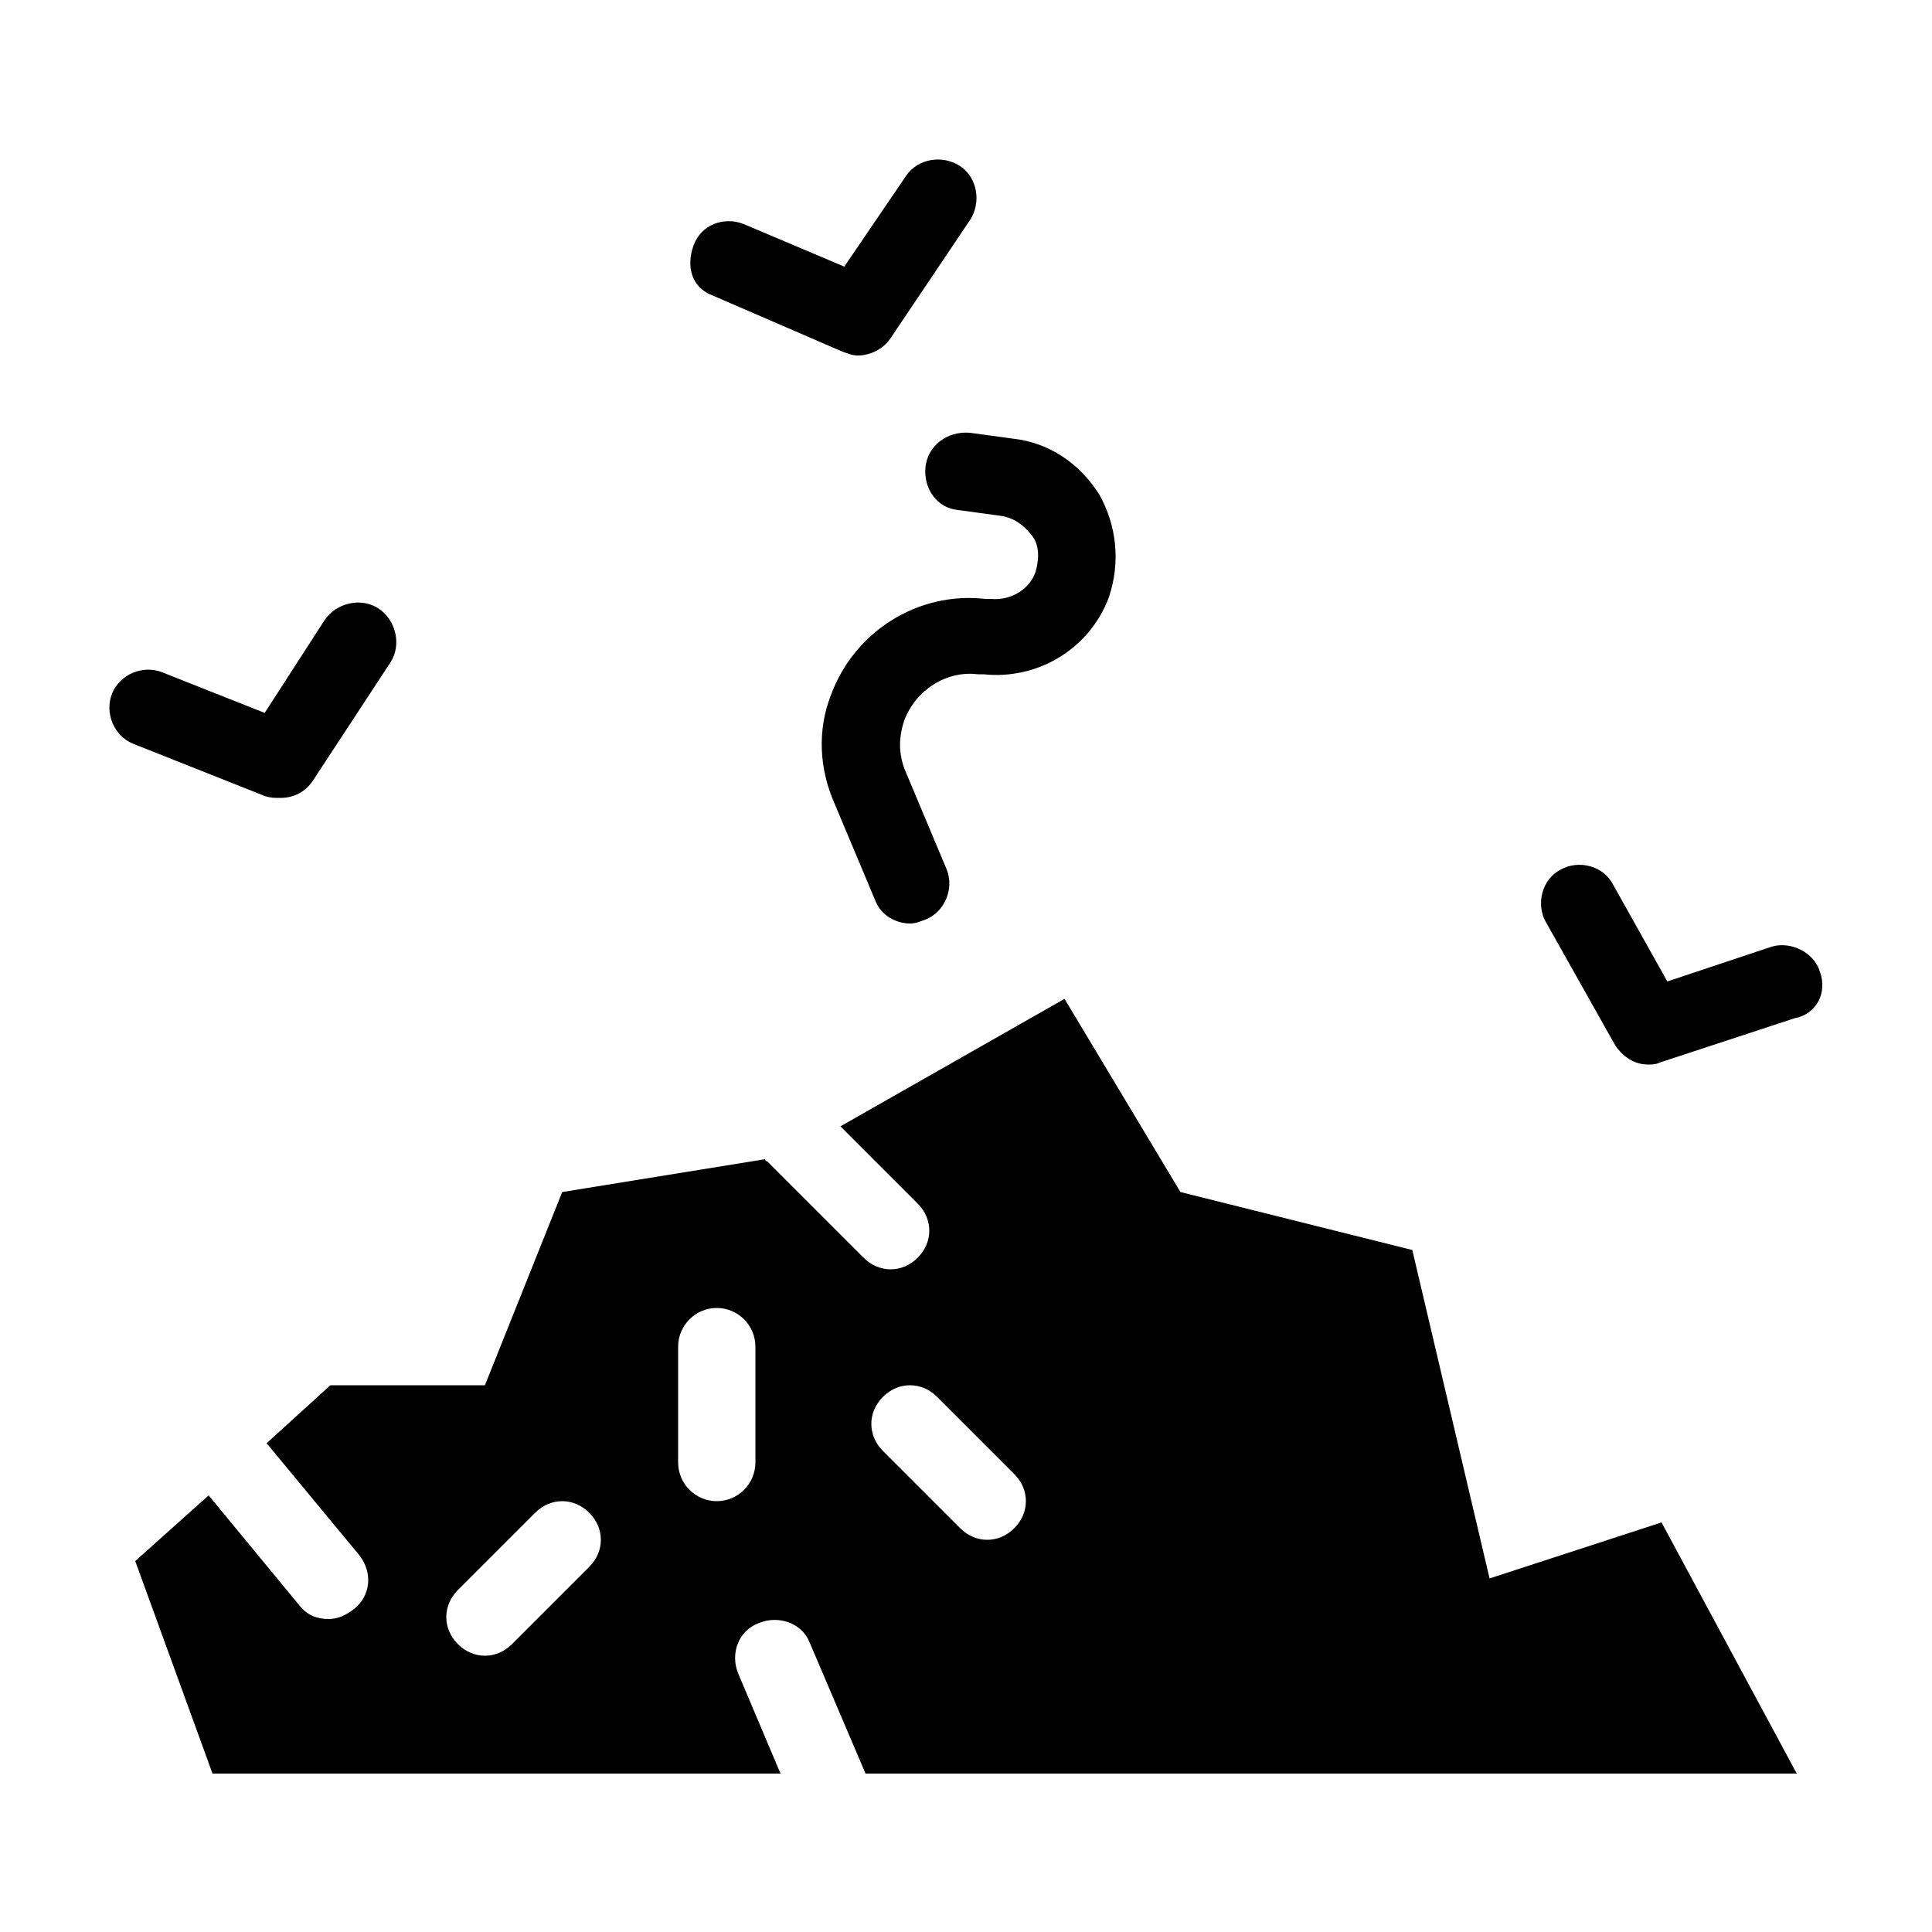 <?xml version="1.0" encoding="utf-8"?>
<!-- Generator: Adobe Illustrator 21.0.2, SVG Export Plug-In . SVG Version: 6.00 Build 0)  -->
<svg version="1.1" id="Layer_1" xmlns="http://www.w3.org/2000/svg" xmlns:xlink="http://www.w3.org/1999/xlink" x="0px" y="0px"
	 viewBox="0 0 100 100" style="enable-background:new 0 0 100 100;" xml:space="preserve">
<g>
	<path d="M77.1,81.7l-4-17l-12-3l-6-10l-11.6,6.6l4,4c0.8,0.8,0.8,2,0,2.8c-0.4,0.4-0.9,0.6-1.4,0.6s-1-0.2-1.4-0.6l-5-5
		c-0.1,0-0.1-0.1-0.1-0.1l-10.5,1.7l-4,10h-8l-3.3,3l4.8,5.8c0.7,0.9,0.6,2.1-0.3,2.8c-0.4,0.3-0.8,0.5-1.3,0.5
		c-0.6,0-1.1-0.2-1.5-0.7l-4.7-5.7l-3.8,3.4l4,11h29.4l-2.2-5.2c-0.4-1,0-2.2,1.1-2.6c1-0.4,2.2,0,2.6,1l2.9,6.8h48.2l-7-13
		L77.1,81.7z M30.5,81.1l-4,4c-0.4,0.4-0.9,0.6-1.4,0.6s-1-0.2-1.4-0.6c-0.8-0.8-0.8-2,0-2.8l4-4c0.8-0.8,2-0.8,2.8,0
		C31.3,79.1,31.3,80.3,30.5,81.1z M39.1,75.7c0,1.1-0.9,2-2,2s-2-0.9-2-2v-6c0-1.1,0.9-2,2-2s2,0.9,2,2V75.7z M52.5,79.1
		c-0.4,0.4-0.9,0.6-1.4,0.6s-1-0.2-1.4-0.6l-4-4c-0.8-0.8-0.8-2,0-2.8c0.8-0.8,2-0.8,2.8,0l4,4C53.3,77.1,53.3,78.3,52.5,79.1z"/>
	<path d="M14.5,41.3c0.7,0,1.3-0.3,1.7-0.9l4-6.1c0.6-0.9,0.3-2.2-0.6-2.8c-0.9-0.6-2.2-0.3-2.8,0.6l-3.1,4.8l-5.3-2.1
		c-1-0.4-2.2,0.1-2.6,1.1c-0.4,1,0.1,2.2,1.1,2.6l6.8,2.7C14,41.3,14.2,41.3,14.5,41.3z"/>
	<path d="M36.9,15.3l6.7,2.9c0.3,0.1,0.5,0.2,0.8,0.2c0.6,0,1.3-0.3,1.7-0.9l4.1-6.1c0.6-0.9,0.4-2.2-0.5-2.8
		c-0.9-0.6-2.2-0.4-2.8,0.5l-3.2,4.7l-5.2-2.2c-1-0.4-2.2,0-2.6,1.1S35.8,14.9,36.9,15.3z"/>
	<path d="M94.2,50.3c-0.3-1-1.5-1.6-2.5-1.3l-5.4,1.8l-2.8-5c-0.5-1-1.8-1.3-2.7-0.8c-1,0.5-1.3,1.8-0.8,2.7l3.6,6.4
		c0.4,0.6,1,1,1.7,1c0.2,0,0.4,0,0.6-0.1l7-2.3C94,52.5,94.6,51.4,94.2,50.3z"/>
	<path d="M47.9,24.2c-0.1,1.1,0.6,2.1,1.7,2.2l2.2,0.3c0.7,0.1,1.2,0.5,1.6,1s0.4,1.2,0.2,1.9c-0.3,0.9-1.3,1.5-2.3,1.4l-0.3,0
		c-3.5-0.4-6.8,1.7-8,5c-0.7,1.8-0.6,3.8,0.2,5.6l2.1,5c0.3,0.8,1.1,1.2,1.8,1.2c0.3,0,0.5-0.1,0.8-0.2c1-0.4,1.5-1.6,1.1-2.6
		l-2.1-5c-0.4-0.9-0.4-1.8-0.1-2.7c0.6-1.6,2.2-2.6,3.8-2.4l0.3,0c2.8,0.3,5.5-1.3,6.5-4c0.6-1.8,0.4-3.7-0.5-5.3
		c-1-1.6-2.6-2.7-4.5-2.9l-2.2-0.3C49,22.3,48,23.1,47.9,24.2z"/>
</g>
</svg>
